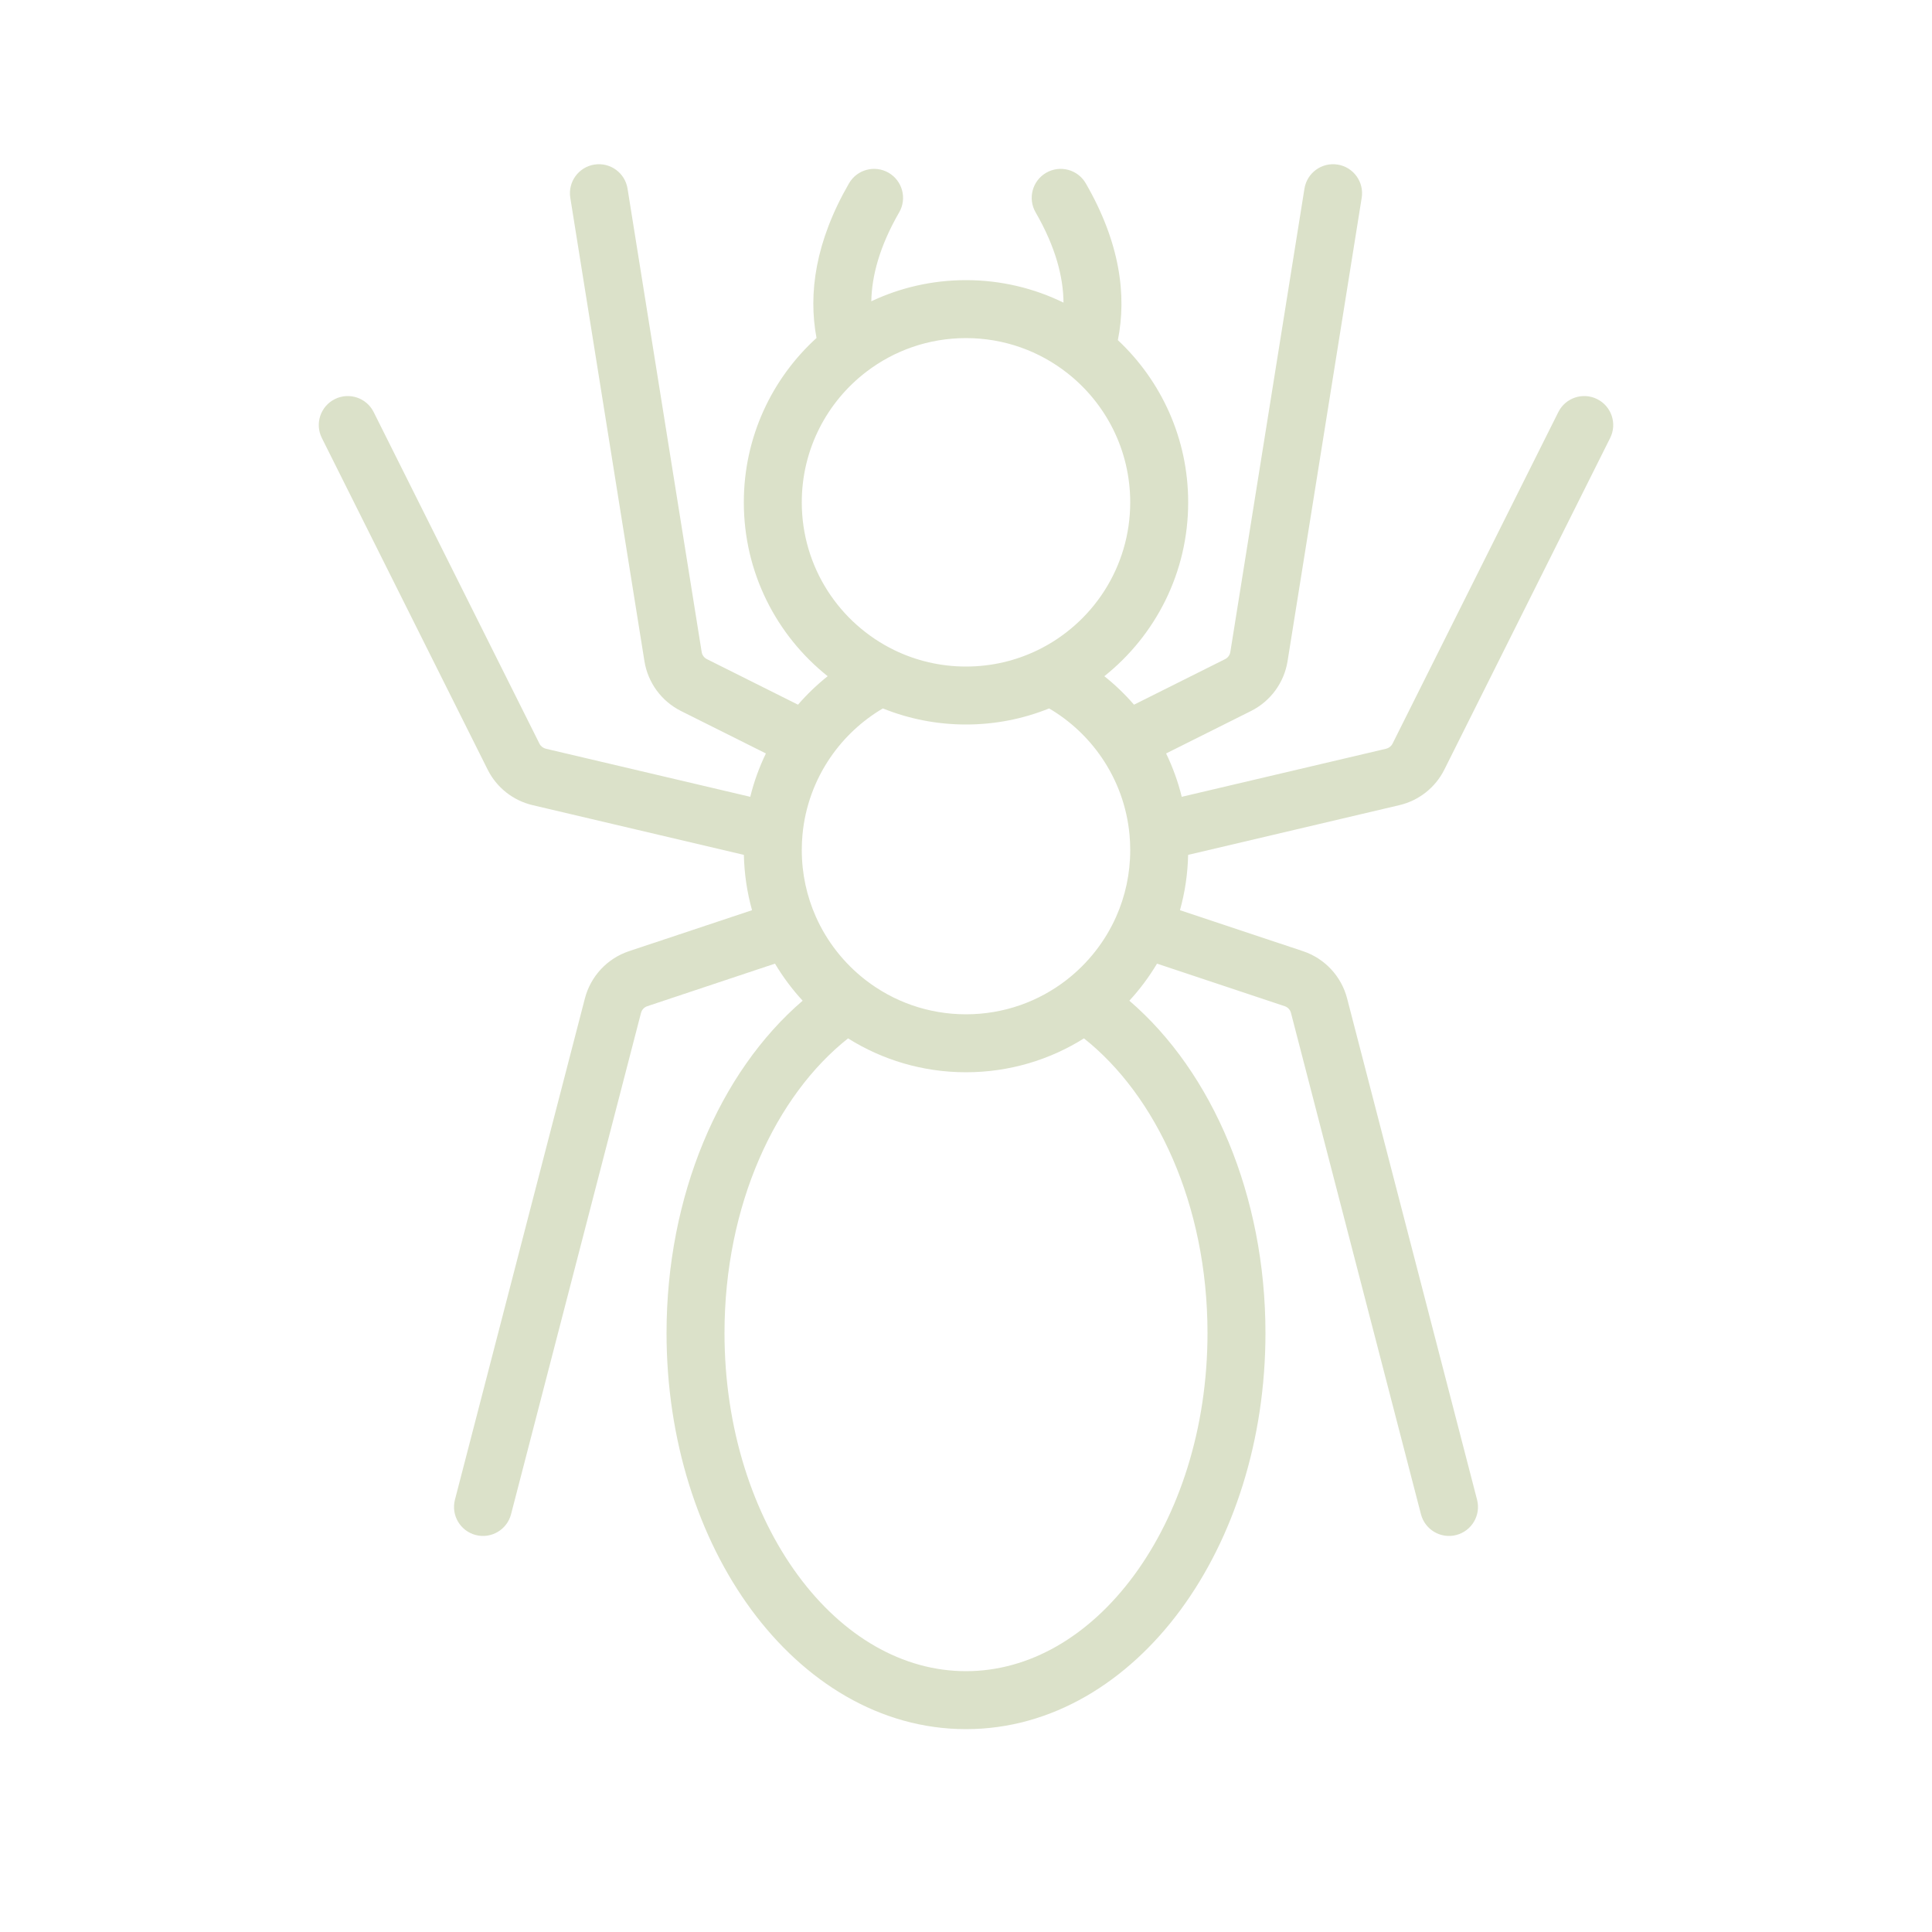 <svg width="75" height="75" viewBox="0 0 75 75" fill="none" xmlns="http://www.w3.org/2000/svg">
<path fill-rule="evenodd" clip-rule="evenodd" d="M23.072 6.389C23.686 6.291 24.263 6.709 24.361 7.322L27.239 25.312C27.258 25.431 27.334 25.534 27.442 25.588L30.978 27.356C31.327 26.953 31.713 26.582 32.13 26.25C30.148 24.671 28.875 22.235 28.875 19.5C28.875 16.971 29.965 14.696 31.697 13.12C31.372 11.396 31.652 9.379 32.958 7.118C33.268 6.58 33.956 6.396 34.495 6.706C35.032 7.017 35.217 7.705 34.906 8.243C34.134 9.581 33.842 10.726 33.824 11.696C34.94 11.169 36.186 10.875 37.5 10.875C38.857 10.875 40.142 11.189 41.285 11.748C41.277 10.766 40.988 9.604 40.202 8.243C39.891 7.705 40.075 7.017 40.614 6.706C41.152 6.396 41.84 6.58 42.15 7.118C43.478 9.417 43.745 11.464 43.395 13.204C45.074 14.777 46.125 17.016 46.125 19.5C46.125 22.235 44.852 24.671 42.87 26.25C43.287 26.582 43.673 26.953 44.022 27.356L47.558 25.588C47.666 25.534 47.742 25.431 47.761 25.312L50.639 7.322C50.737 6.709 51.314 6.291 51.928 6.389C52.541 6.487 52.959 7.064 52.861 7.678L49.983 25.667C49.849 26.503 49.321 27.222 48.564 27.601L45.268 29.249C45.526 29.782 45.731 30.345 45.875 30.932L53.808 29.066C53.917 29.04 54.008 28.968 54.058 28.869L60.494 15.997C60.772 15.441 61.447 15.216 62.003 15.494C62.559 15.772 62.784 16.447 62.506 17.003L56.07 29.875C55.722 30.572 55.082 31.078 54.324 31.256L46.123 33.186C46.107 33.927 45.998 34.647 45.806 35.333L50.583 36.925C51.426 37.206 52.07 37.896 52.294 38.757L57.339 58.218C57.495 58.819 57.134 59.433 56.532 59.589C55.931 59.745 55.317 59.384 55.161 58.782L50.115 39.321C50.084 39.198 49.992 39.1 49.871 39.06L44.915 37.408C44.607 37.925 44.247 38.407 43.841 38.847C47.08 41.627 49.125 46.428 49.125 51.75C49.125 55.9 47.887 59.702 45.83 62.494C43.774 65.284 40.842 67.125 37.5 67.125C34.158 67.125 31.226 65.284 29.17 62.494C27.113 59.702 25.875 55.9 25.875 51.75C25.875 46.428 27.92 41.627 31.159 38.847C30.753 38.407 30.393 37.925 30.085 37.408L25.129 39.06C25.008 39.1 24.916 39.198 24.884 39.321L19.839 58.782C19.683 59.384 19.069 59.745 18.468 59.589C17.866 59.433 17.505 58.819 17.661 58.218L22.706 38.757C22.93 37.896 23.574 37.206 24.417 36.925L29.194 35.333C29.002 34.647 28.893 33.927 28.877 33.186L20.676 31.256L20.934 30.161L20.676 31.256C19.918 31.078 19.278 30.572 18.93 29.875L12.494 17.003C12.216 16.447 12.441 15.772 12.997 15.494C13.553 15.216 14.228 15.441 14.506 15.997L20.942 28.869C20.992 28.968 21.083 29.04 21.192 29.066L29.125 30.932C29.269 30.345 29.474 29.782 29.732 29.249L26.436 27.601C25.679 27.222 25.151 26.503 25.017 25.667L22.139 7.678C22.041 7.064 22.459 6.487 23.072 6.389ZM32.921 40.31C30.124 42.523 28.125 46.751 28.125 51.75C28.125 55.47 29.238 58.793 30.981 61.159C32.725 63.526 35.043 64.875 37.5 64.875C39.957 64.875 42.275 63.526 44.019 61.159C45.763 58.793 46.875 55.47 46.875 51.75C46.875 46.751 44.876 42.523 42.079 40.31C40.752 41.143 39.181 41.625 37.5 41.625C35.819 41.625 34.248 41.143 32.921 40.31ZM40.727 27.501C39.729 27.904 38.639 28.125 37.5 28.125C36.361 28.125 35.271 27.904 34.273 27.501C33.46 27.979 32.762 28.633 32.231 29.41C31.638 30.279 31.254 31.301 31.152 32.405C31.134 32.601 31.125 32.799 31.125 33C31.125 33.921 31.32 34.793 31.669 35.581C32.099 36.552 32.767 37.397 33.598 38.042C34.676 38.878 36.029 39.375 37.5 39.375C38.971 39.375 40.324 38.878 41.402 38.042C42.233 37.397 42.901 36.552 43.331 35.581C43.681 34.793 43.875 33.921 43.875 33C43.875 32.799 43.866 32.601 43.848 32.405C43.746 31.301 43.362 30.279 42.769 29.41C42.238 28.633 41.54 27.979 40.727 27.501ZM37.5 13.125C36.046 13.125 34.709 13.61 33.637 14.428C32.108 15.595 31.125 17.433 31.125 19.5C31.125 22.022 32.589 24.204 34.718 25.238C35.558 25.646 36.501 25.875 37.5 25.875C38.499 25.875 39.442 25.646 40.282 25.238C42.411 24.204 43.875 22.022 43.875 19.5C43.875 17.466 42.924 15.655 41.437 14.486C40.353 13.633 38.987 13.125 37.5 13.125Z" fill="#DBE1C9"/>
</svg>
